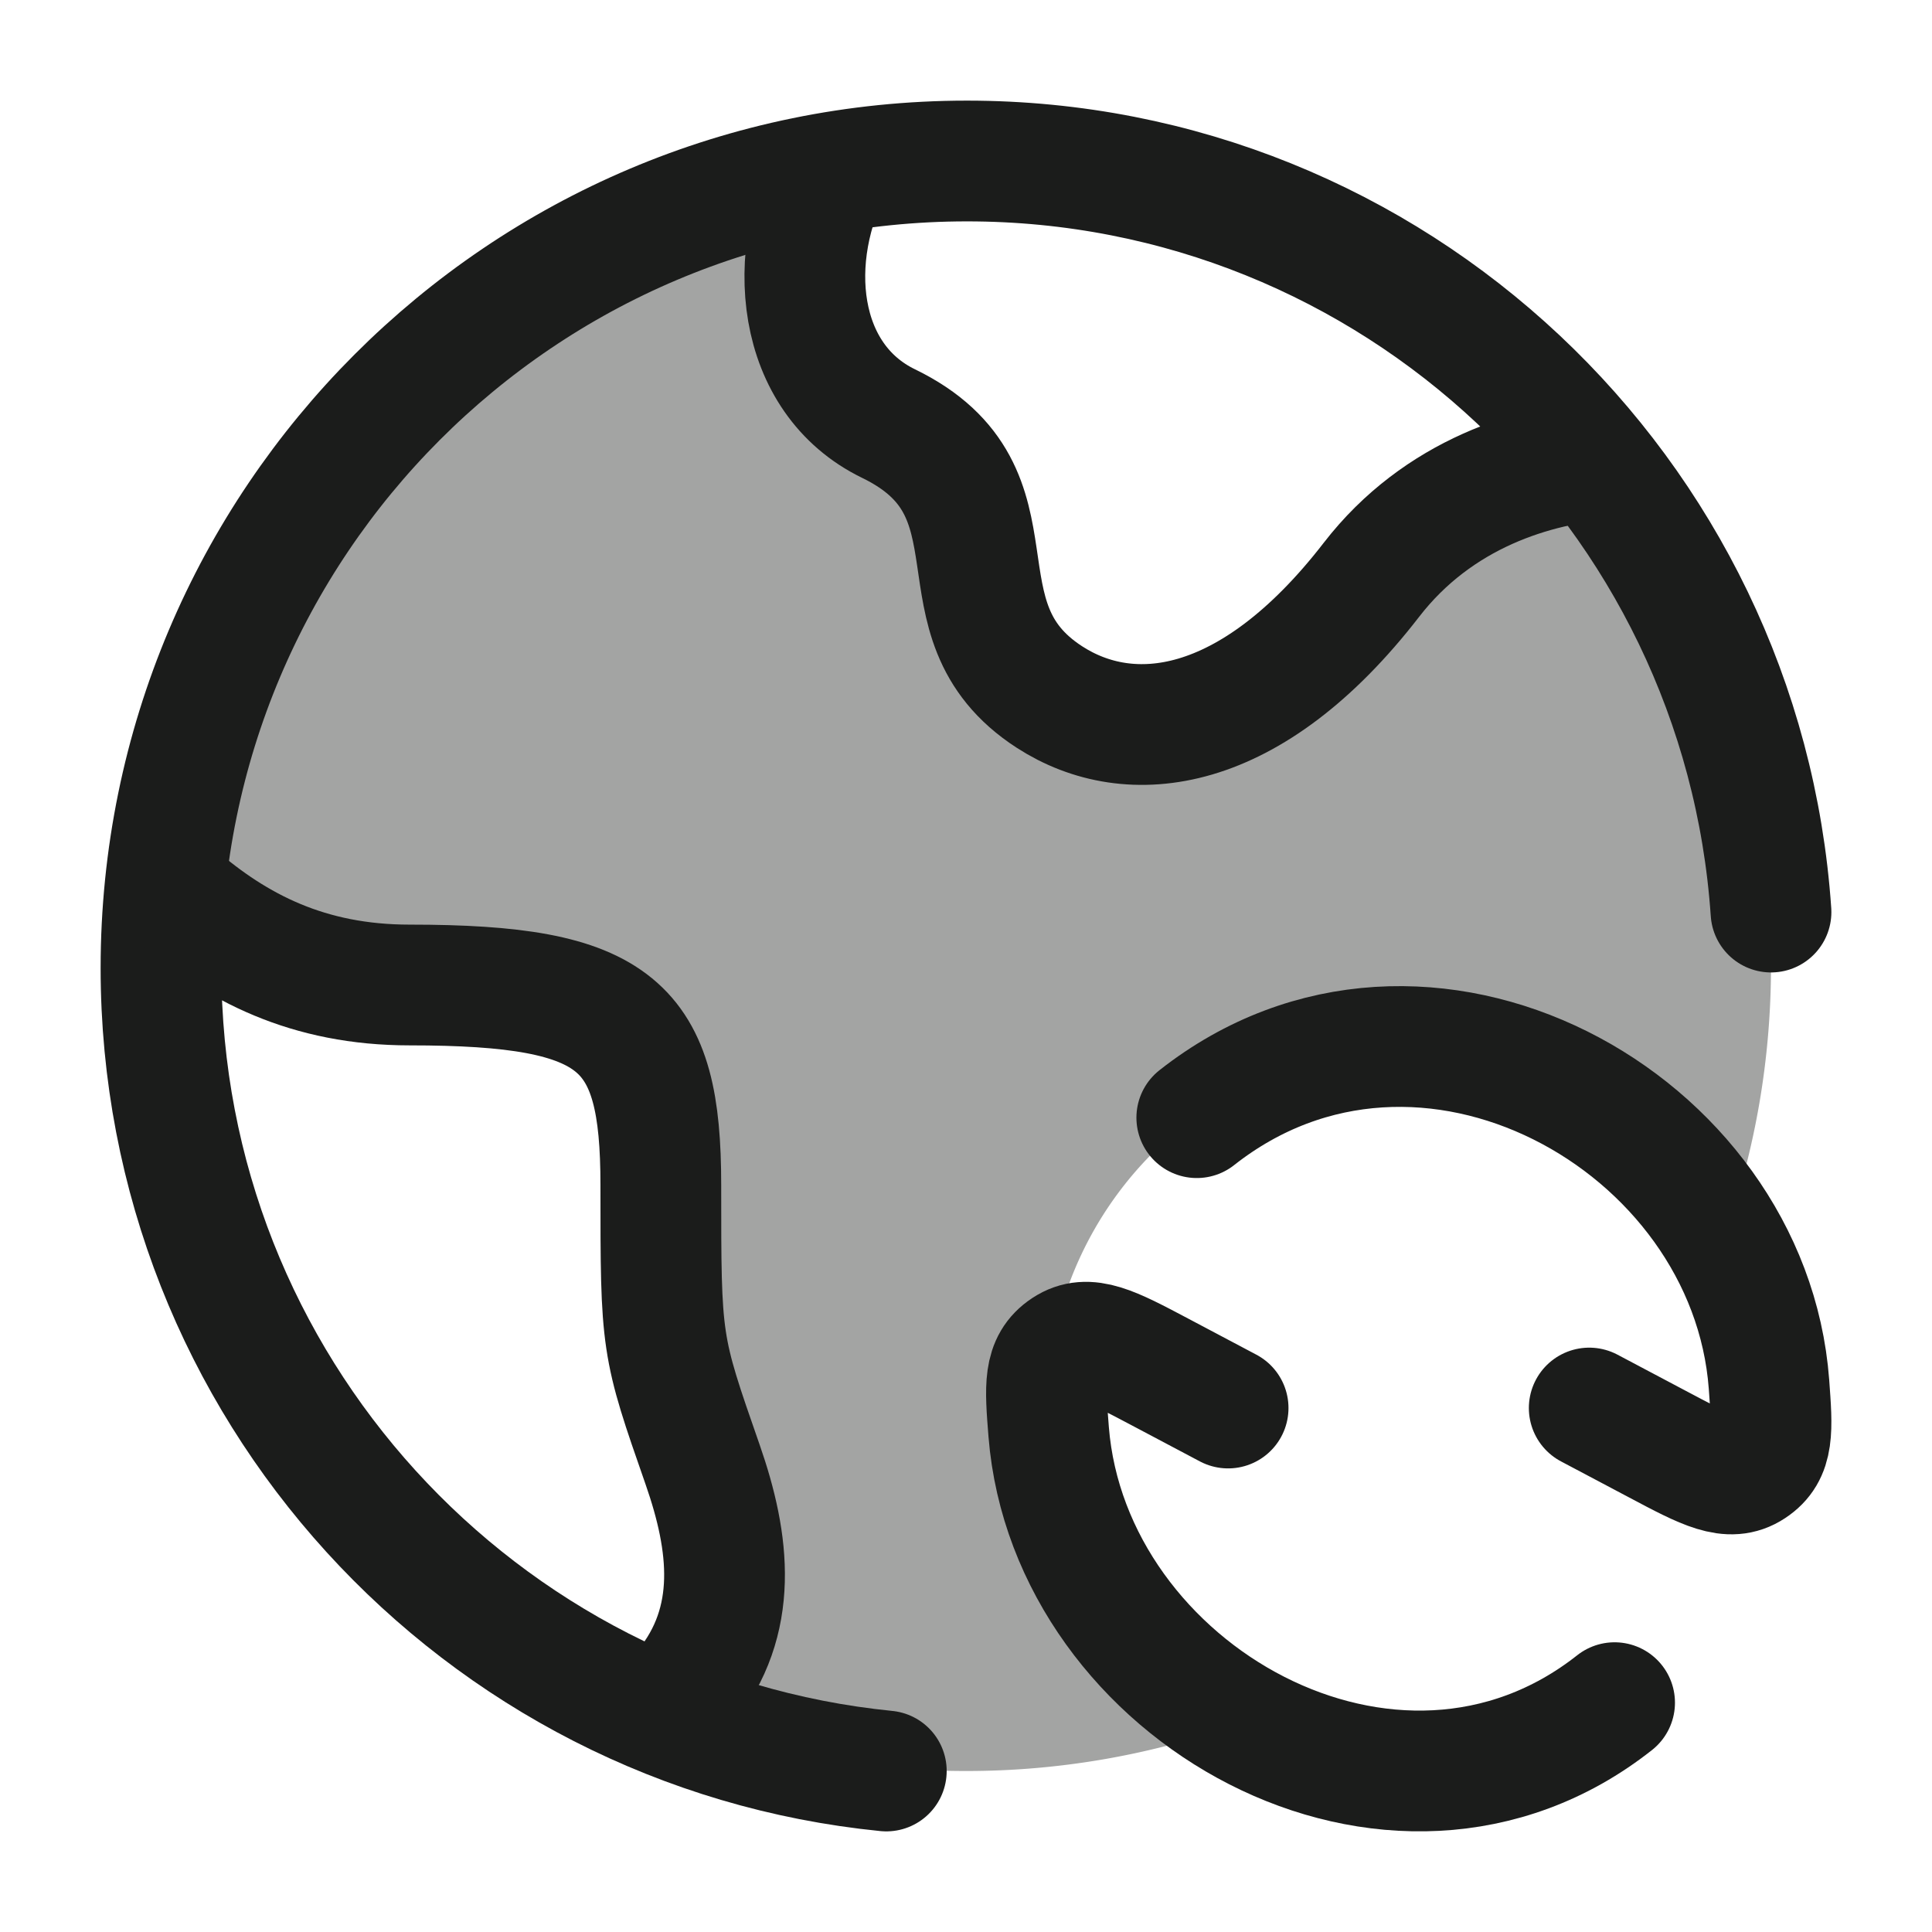 <svg xmlns="http://www.w3.org/2000/svg" width="24" height="24" fill="none" viewBox="0 0 24 24">
  <path fill="#1B1C1B" d="M19.783 5.72A9.958 9.958 0 0 1 22 12c0 1.163-.198 2.28-.563 3.318a4.5 4.5 0 1 0-6.119 6.119A9.985 9.985 0 0 1 12 22a9.973 9.973 0 0 1-3.749-.726l.26-.274c.674-.832.556-1.801.218-2.77-.231-.663-.36-1.03-.431-1.41-.09-.473-.09-.963-.09-2.068 0-1.987-.52-2.483-3.119-2.483-1.233 0-2.284-.583-3.043-1.23.43-4.506 3.85-8.14 8.253-8.894-.551 1.165-.36 2.583.742 3.118.92.447 1.014 1.09 1.11 1.74.086.594.174 1.193.889 1.656 1 .647 2.499.485 3.998-1.456.767-.993 1.848-1.377 2.745-1.483Z" opacity=".4"/>
  <path stroke="#1B1C1B" stroke-linecap="round" stroke-linejoin="round" stroke-width="1.5" d="m19.742 17.491.85.45c.595.316.893.474 1.17.292.277-.182.255-.467.213-1.037-.245-3.276-4.302-5.523-7.108-3.312m.389 3.607-.85-.45c-.595-.315-.893-.473-1.17-.29-.277.183-.254.468-.209 1.036.26 3.249 4.293 5.526 7.03 3.364"/>
  <path stroke="#1B1C1B" stroke-linecap="round" stroke-width="1.5" d="M11.01 22C5.952 21.497 2 17.223 2 12.025 2 6.488 6.482 2 12.012 2c5.296 0 9.632 4.118 9.988 9.33"/>
  <path stroke="#1B1C1B" stroke-linecap="round" stroke-linejoin="round" stroke-width="1.5" d="M2.175 11.113c.762.662 1.656 1.123 2.914 1.123 2.6 0 3.12.496 3.12 2.483s0 1.987.52 3.477c.338.97.456 1.939-.218 2.771"/>
  <path stroke="#1B1C1B" stroke-linejoin="round" stroke-width="1.5" d="M19.998 5.699c-.935.067-2.132.43-2.962 1.504-1.5 1.94-2.999 2.103-3.999 1.456-1.5-.97-.239-2.543-1.999-3.397C9.891 4.705 9.731 3.19 10.37 2"/>
</svg>
